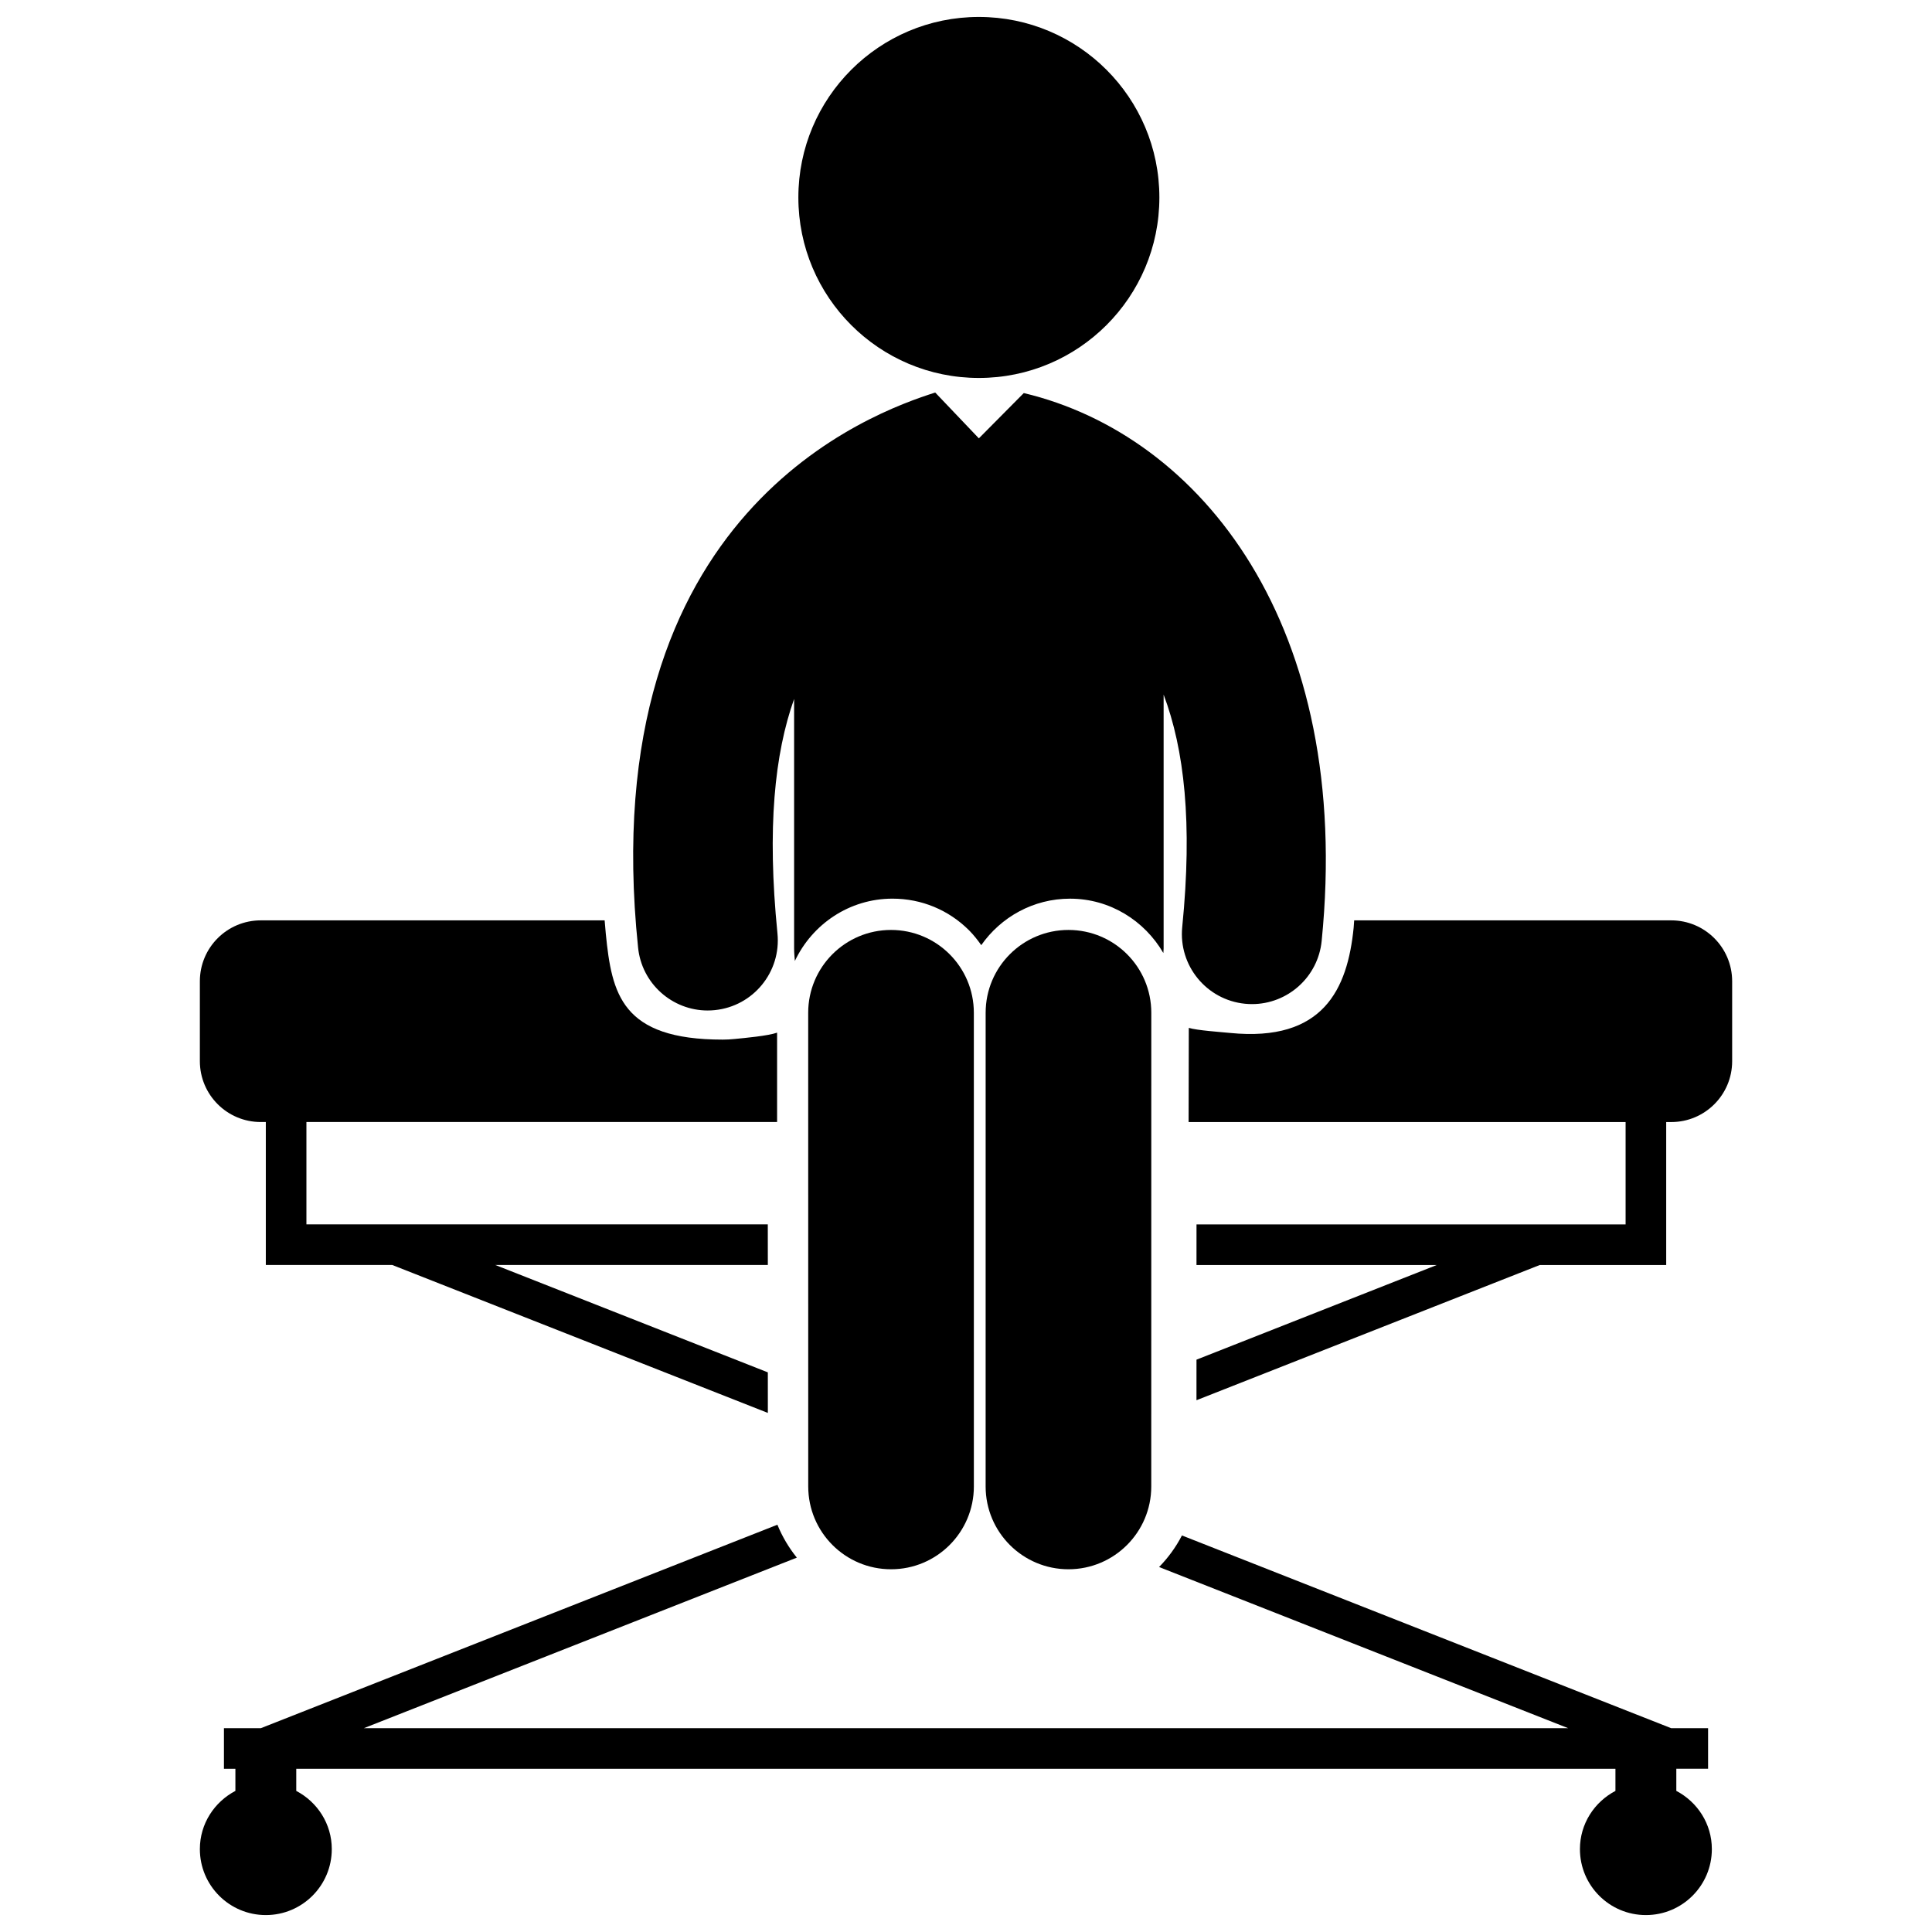 <?xml version="1.0" encoding="utf-8"?>
<!-- Generator: Adobe Illustrator 16.0.0, SVG Export Plug-In . SVG Version: 6.00 Build 0)  -->
<!DOCTYPE svg PUBLIC "-//W3C//DTD SVG 1.1//EN" "http://www.w3.org/Graphics/SVG/1.1/DTD/svg11.dtd">
<svg version="1.1" id="Layer_1" xmlns="http://www.w3.org/2000/svg" xmlns:xlink="http://www.w3.org/1999/xlink" x="0px" y="0px"
	 width="100px" height="100px" viewBox="0 0 100 100" enable-background="new 0 0 100 100" xml:space="preserve">
<g>
	<path d="M13.496,58.076h0.263v7.399h6.543l19.442,7.658l-0.001-2.1l-14.111-5.559h14.111l-0.002-2.101H15.86v-5.299h24.362V53.45
		c-0.46,0.166-1.696,0.279-2.204,0.328c-0.216,0.022-0.415,0.032-0.612,0.032c-5.24,0-5.739-2.358-6.05-5.481
		c-0.024-0.235-0.04-0.461-0.06-0.691H13.496c-1.74,0-3.151,1.41-3.151,3.151v4.136C10.345,56.666,11.756,58.076,13.496,58.076z"/>
	<path d="M86.504,47.638H70.092c-0.012,0.129-0.014,0.246-0.027,0.377c-0.317,3.186-1.574,5.93-6.397,5.45
		c-0.437-0.044-1.727-0.132-2.136-0.263l-0.01,4.874h22.619v5.299h-22.21l-0.001,2.101h12.438l-12.438,4.9l-0.001,2.099l17.77-6.999
		h6.543v-7.399h0.263c1.741,0,3.151-1.41,3.151-3.151v-4.136C89.655,49.048,88.245,47.638,86.504,47.638z"/>
	<path d="M86.766,92.696v-1.146h1.644V89.45h-1.912l-25.321-9.975c-0.313,0.604-0.711,1.153-1.184,1.634l21.174,8.341H18.834
		l22.41-8.827c-0.414-0.513-0.754-1.086-1.006-1.704L13.502,89.45h-1.911v2.101h0.593v1.146c-1.088,0.571-1.839,1.699-1.839,3.013
		c0,1.885,1.528,3.414,3.414,3.414s3.414-1.529,3.414-3.414c0-1.314-0.751-2.441-1.839-3.013v-1.146h68.281v1.146
		c-1.088,0.571-1.838,1.699-1.838,3.013c0,1.885,1.527,3.414,3.414,3.414c1.885,0,3.414-1.529,3.414-3.414
		C88.605,94.395,87.854,93.268,86.766,92.696z"/>
	<path d="M55.303,48.134c-2.366,0-4.286,1.918-4.286,4.286l-0.001,24.519c0,2.367,1.92,4.286,4.287,4.286
		c2.366,0,4.286-1.919,4.286-4.286l0.002-24.519C59.591,50.052,57.673,48.134,55.303,48.134z"/>
	<path d="M46.118,48.134c-2.367,0-4.286,1.918-4.286,4.287l0.002,24.518c0,2.367,1.92,4.287,4.288,4.286
		c2.366,0,4.285-1.919,4.285-4.287L50.406,52.42C50.406,50.052,48.485,48.133,46.118,48.134z"/>
	<circle cx="50.666" cy="10.22" r="9.343"/>
	<path d="M36.63,52.303c0.119,0,0.242-0.007,0.366-0.019c1.993-0.2,3.445-1.979,3.245-3.972c-0.546-5.472-0.146-9.292,0.862-12.135
		v12.91c0,0.223,0.021,0.438,0.039,0.653c0.898-1.9,2.817-3.226,5.054-3.226c1.499,0,2.905,0.583,3.963,1.64
		c0.238,0.239,0.441,0.498,0.631,0.767c1.015-1.451,2.692-2.406,4.593-2.406c2.069,0,3.861,1.141,4.832,2.814
		c0.002-0.081,0.014-0.159,0.014-0.242V35.953c1.067,2.833,1.503,6.625,0.963,12.03c-0.2,1.993,1.255,3.771,3.248,3.971
		c0.122,0.012,0.244,0.018,0.364,0.018c1.841,0,3.418-1.396,3.605-3.267c1.634-16.317-6.24-26.176-15.418-28.36l-2.325,2.344
		l-2.257-2.369c-0.008,0.002-0.017,0.002-0.023,0.004c-3.124,1.002-17.704,6.102-15.36,28.713
		C33.211,50.906,34.788,52.303,36.63,52.303z"/>
</g>
</svg>
